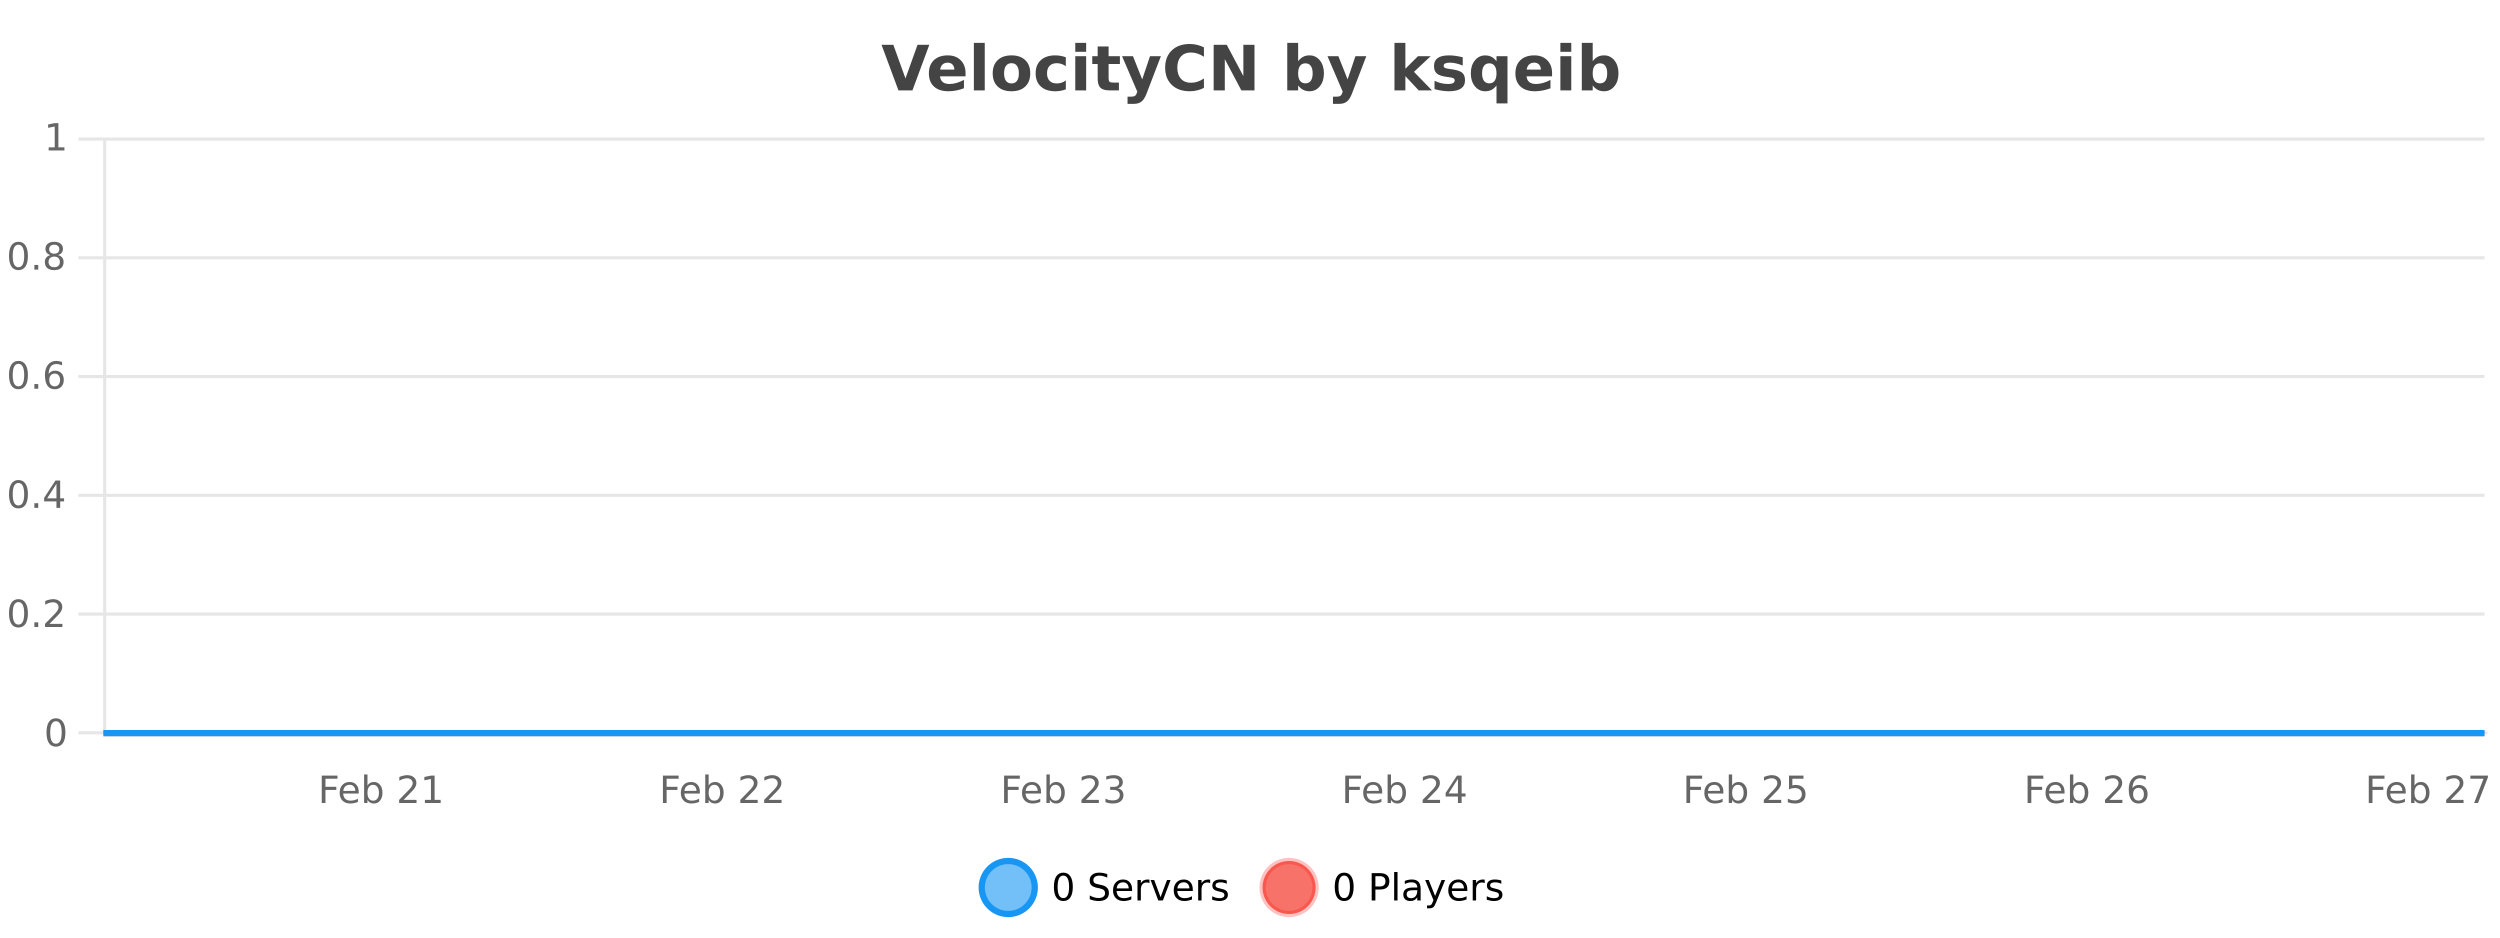 <?xml version="1.0" encoding="UTF-8"?>
<svg xmlns="http://www.w3.org/2000/svg" xmlns:xlink="http://www.w3.org/1999/xlink" width="800pt" height="300pt" viewBox="0 0 800 300" version="1.1">
<defs>
<clipPath id="clip1">
  <path d="M 285 263 L 360 263 L 360 300 L 285 300 Z M 285 263 "/>
</clipPath>
<clipPath id="clip2">
  <path d="M 375 263 L 450 263 L 450 300 L 375 300 Z M 375 263 "/>
</clipPath>
<clipPath id="clip3">
  <path d="M 32.086 233 L 796.031 233 L 796.031 235.602 L 32.086 235.602 Z M 32.086 233 "/>
</clipPath>
</defs>
<g id="surface3315271">
<rect x="0" y="0" width="800" height="300" style="fill:rgb(100%,100%,100%);fill-opacity:1;stroke:none;"/>
<path style="fill:none;stroke-width:1;stroke-linecap:butt;stroke-linejoin:miter;stroke:rgb(0%,0%,0%);stroke-opacity:0.098;stroke-miterlimit:10;" d="M 34 234.5 L 795.031 234.5 "/>
<path style="fill:none;stroke-width:1;stroke-linecap:butt;stroke-linejoin:miter;stroke:rgb(0%,0%,0%);stroke-opacity:0.098;stroke-miterlimit:10;" d="M 25.086 234.5 L 33 234.5 "/>
<path style="fill:none;stroke-width:1;stroke-linecap:butt;stroke-linejoin:miter;stroke:rgb(0%,0%,0%);stroke-opacity:0.098;stroke-miterlimit:10;" d="M 34 196.5 L 795.031 196.5 "/>
<path style="fill:none;stroke-width:1;stroke-linecap:butt;stroke-linejoin:miter;stroke:rgb(0%,0%,0%);stroke-opacity:0.098;stroke-miterlimit:10;" d="M 25.086 196.5 L 33 196.5 "/>
<path style="fill:none;stroke-width:1;stroke-linecap:butt;stroke-linejoin:miter;stroke:rgb(0%,0%,0%);stroke-opacity:0.098;stroke-miterlimit:10;" d="M 34 158.5 L 795.031 158.5 "/>
<path style="fill:none;stroke-width:1;stroke-linecap:butt;stroke-linejoin:miter;stroke:rgb(0%,0%,0%);stroke-opacity:0.098;stroke-miterlimit:10;" d="M 25.086 158.5 L 33 158.5 "/>
<path style="fill:none;stroke-width:1;stroke-linecap:butt;stroke-linejoin:miter;stroke:rgb(0%,0%,0%);stroke-opacity:0.098;stroke-miterlimit:10;" d="M 34 120.5 L 795.031 120.5 "/>
<path style="fill:none;stroke-width:1;stroke-linecap:butt;stroke-linejoin:miter;stroke:rgb(0%,0%,0%);stroke-opacity:0.098;stroke-miterlimit:10;" d="M 25.086 120.5 L 33 120.5 "/>
<path style="fill:none;stroke-width:1;stroke-linecap:butt;stroke-linejoin:miter;stroke:rgb(0%,0%,0%);stroke-opacity:0.098;stroke-miterlimit:10;" d="M 34 82.5 L 795.031 82.5 "/>
<path style="fill:none;stroke-width:1;stroke-linecap:butt;stroke-linejoin:miter;stroke:rgb(0%,0%,0%);stroke-opacity:0.098;stroke-miterlimit:10;" d="M 25.086 82.5 L 33 82.5 "/>
<path style="fill:none;stroke-width:1;stroke-linecap:butt;stroke-linejoin:miter;stroke:rgb(0%,0%,0%);stroke-opacity:0.098;stroke-miterlimit:10;" d="M 34 44.5 L 795.031 44.5 "/>
<path style="fill:none;stroke-width:1;stroke-linecap:butt;stroke-linejoin:miter;stroke:rgb(0%,0%,0%);stroke-opacity:0.098;stroke-miterlimit:10;" d="M 25.086 44.5 L 33 44.5 "/>
<path style=" stroke:none;fill-rule:nonzero;fill:rgb(9.02%,58.824%,95.294%);fill-opacity:0.6;" d="M 331.121 284 C 331.121 288.688 327.324 292.484 322.637 292.484 C 317.953 292.484 314.152 288.688 314.152 284 C 314.152 279.312 317.953 275.516 322.637 275.516 C 327.324 275.516 331.121 279.312 331.121 284 Z M 331.121 284 "/>
<g clip-path="url(#clip1)" clip-rule="nonzero">
<path style="fill:none;stroke-width:2;stroke-linecap:butt;stroke-linejoin:miter;stroke:rgb(9.02%,58.824%,95.294%);stroke-opacity:1;stroke-miterlimit:10;" d="M 331.121 284 C 331.121 288.688 327.324 292.484 322.637 292.484 C 317.953 292.484 314.152 288.688 314.152 284 C 314.152 279.312 317.953 275.516 322.637 275.516 C 327.324 275.516 331.121 279.312 331.121 284 Z M 331.121 284 "/>
</g>
<path style=" stroke:none;fill-rule:nonzero;fill:rgb(0%,0%,0%);fill-opacity:1;" d="M 340.266 280.188 C 339.66 280.188 339.203 280.492 338.891 281.094 C 338.586 281.688 338.438 282.59 338.438 283.797 C 338.438 284.996 338.586 285.898 338.891 286.5 C 339.203 287.094 339.66 287.391 340.266 287.391 C 340.879 287.391 341.336 287.094 341.641 286.5 C 341.953 285.898 342.109 284.996 342.109 283.797 C 342.109 282.59 341.953 281.688 341.641 281.094 C 341.336 280.492 340.879 280.188 340.266 280.188 Z M 340.266 279.25 C 341.242 279.25 341.992 279.641 342.516 280.422 C 343.035 281.195 343.297 282.32 343.297 283.797 C 343.297 285.266 343.035 286.391 342.516 287.172 C 341.992 287.945 341.242 288.328 340.266 288.328 C 339.285 288.328 338.535 287.945 338.016 287.172 C 337.504 286.391 337.25 285.266 337.25 283.797 C 337.25 282.32 337.504 281.195 338.016 280.422 C 338.535 279.641 339.285 279.25 340.266 279.25 Z M 354.32 279.688 L 354.32 280.844 C 353.871 280.637 353.445 280.48 353.039 280.375 C 352.641 280.262 352.262 280.203 351.898 280.203 C 351.25 280.203 350.75 280.328 350.398 280.578 C 350.055 280.828 349.883 281.188 349.883 281.656 C 349.883 282.043 349.996 282.336 350.227 282.531 C 350.453 282.73 350.898 282.887 351.555 283 L 352.258 283.156 C 353.141 283.324 353.793 283.621 354.211 284.047 C 354.637 284.465 354.852 285.027 354.852 285.734 C 354.852 286.59 354.562 287.234 353.992 287.672 C 353.43 288.109 352.594 288.328 351.492 288.328 C 351.086 288.328 350.648 288.281 350.18 288.188 C 349.711 288.094 349.227 287.953 348.727 287.766 L 348.727 286.547 C 349.203 286.82 349.672 287.023 350.133 287.156 C 350.602 287.293 351.055 287.359 351.492 287.359 C 352.168 287.359 352.688 287.23 353.055 286.969 C 353.43 286.699 353.617 286.32 353.617 285.828 C 353.617 285.402 353.48 285.07 353.211 284.828 C 352.949 284.578 352.516 284.398 351.914 284.281 L 351.195 284.141 C 350.309 283.965 349.668 283.688 349.273 283.312 C 348.887 282.938 348.695 282.418 348.695 281.75 C 348.695 280.969 348.965 280.359 349.508 279.922 C 350.047 279.477 350.797 279.25 351.758 279.25 C 352.172 279.25 352.59 279.289 353.008 279.359 C 353.434 279.434 353.871 279.543 354.32 279.688 Z M 362.266 284.609 L 362.266 285.125 L 357.297 285.125 C 357.348 285.875 357.57 286.445 357.969 286.828 C 358.375 287.215 358.93 287.406 359.641 287.406 C 360.055 287.406 360.457 287.359 360.844 287.266 C 361.238 287.164 361.629 287.008 362.016 286.797 L 362.016 287.828 C 361.617 287.984 361.219 288.105 360.812 288.188 C 360.406 288.281 359.992 288.328 359.578 288.328 C 358.535 288.328 357.707 288.027 357.094 287.422 C 356.477 286.809 356.172 285.98 356.172 284.938 C 356.172 283.867 356.461 283.016 357.047 282.391 C 357.629 281.758 358.41 281.438 359.391 281.438 C 360.273 281.438 360.973 281.727 361.484 282.297 C 362.004 282.859 362.266 283.633 362.266 284.609 Z M 361.188 284.281 C 361.176 283.699 361.008 283.23 360.688 282.875 C 360.363 282.523 359.938 282.344 359.406 282.344 C 358.801 282.344 358.316 282.516 357.953 282.859 C 357.598 283.203 357.395 283.684 357.344 284.297 Z M 367.836 282.594 C 367.711 282.531 367.574 282.484 367.43 282.453 C 367.293 282.414 367.137 282.391 366.961 282.391 C 366.355 282.391 365.887 282.59 365.555 282.984 C 365.23 283.383 365.07 283.953 365.07 284.703 L 365.07 288.156 L 363.992 288.156 L 363.992 281.594 L 365.07 281.594 L 365.07 282.609 C 365.297 282.215 365.594 281.922 365.961 281.734 C 366.324 281.539 366.766 281.438 367.289 281.438 C 367.359 281.438 367.438 281.445 367.523 281.453 C 367.617 281.465 367.715 281.48 367.82 281.5 Z M 368.195 281.594 L 369.336 281.594 L 371.383 287.094 L 373.445 281.594 L 374.586 281.594 L 372.117 288.156 L 370.648 288.156 Z M 381.688 284.609 L 381.688 285.125 L 376.719 285.125 C 376.77 285.875 376.992 286.445 377.391 286.828 C 377.797 287.215 378.352 287.406 379.062 287.406 C 379.477 287.406 379.879 287.359 380.266 287.266 C 380.66 287.164 381.051 287.008 381.438 286.797 L 381.438 287.828 C 381.039 287.984 380.641 288.105 380.234 288.188 C 379.828 288.281 379.414 288.328 379 288.328 C 377.957 288.328 377.129 288.027 376.516 287.422 C 375.898 286.809 375.594 285.98 375.594 284.938 C 375.594 283.867 375.883 283.016 376.469 282.391 C 377.051 281.758 377.832 281.438 378.812 281.438 C 379.695 281.438 380.395 281.727 380.906 282.297 C 381.426 282.859 381.688 283.633 381.688 284.609 Z M 380.609 284.281 C 380.598 283.699 380.43 283.23 380.109 282.875 C 379.785 282.523 379.359 282.344 378.828 282.344 C 378.223 282.344 377.738 282.516 377.375 282.859 C 377.02 283.203 376.816 283.684 376.766 284.297 Z M 387.258 282.594 C 387.133 282.531 386.996 282.484 386.852 282.453 C 386.715 282.414 386.559 282.391 386.383 282.391 C 385.777 282.391 385.309 282.59 384.977 282.984 C 384.652 283.383 384.492 283.953 384.492 284.703 L 384.492 288.156 L 383.414 288.156 L 383.414 281.594 L 384.492 281.594 L 384.492 282.609 C 384.719 282.215 385.016 281.922 385.383 281.734 C 385.746 281.539 386.188 281.438 386.711 281.438 C 386.781 281.438 386.859 281.445 386.945 281.453 C 387.039 281.465 387.137 281.48 387.242 281.5 Z M 392.562 281.781 L 392.562 282.812 C 392.258 282.656 391.941 282.543 391.609 282.469 C 391.285 282.387 390.945 282.344 390.594 282.344 C 390.062 282.344 389.66 282.43 389.391 282.594 C 389.117 282.75 388.984 282.996 388.984 283.328 C 388.984 283.578 389.078 283.777 389.266 283.922 C 389.461 284.059 389.852 284.188 390.438 284.312 L 390.797 284.406 C 391.566 284.562 392.113 284.793 392.438 285.094 C 392.758 285.398 392.922 285.812 392.922 286.344 C 392.922 286.961 392.676 287.445 392.188 287.797 C 391.707 288.152 391.047 288.328 390.203 288.328 C 389.848 288.328 389.477 288.289 389.094 288.219 C 388.719 288.156 388.32 288.059 387.906 287.922 L 387.906 286.797 C 388.301 287.008 388.691 287.164 389.078 287.266 C 389.461 287.371 389.848 287.422 390.234 287.422 C 390.734 287.422 391.117 287.34 391.391 287.172 C 391.672 286.996 391.812 286.746 391.812 286.422 C 391.812 286.133 391.711 285.906 391.516 285.75 C 391.316 285.594 390.883 285.445 390.219 285.297 L 389.844 285.219 C 389.176 285.074 388.691 284.855 388.391 284.562 C 388.098 284.273 387.953 283.875 387.953 283.375 C 387.953 282.75 388.172 282.273 388.609 281.938 C 389.047 281.605 389.664 281.438 390.469 281.438 C 390.863 281.438 391.238 281.469 391.594 281.531 C 391.945 281.586 392.27 281.668 392.562 281.781 Z M 332.637 277.016 "/>
<path style=" stroke:none;fill-rule:nonzero;fill:rgb(96.863%,44.706%,40.784%);fill-opacity:1;" d="M 420.988 284 C 420.988 288.688 417.191 292.484 412.504 292.484 C 407.82 292.484 404.02 288.688 404.02 284 C 404.02 279.312 407.82 275.516 412.504 275.516 C 417.191 275.516 420.988 279.312 420.988 284 Z M 420.988 284 "/>
<g clip-path="url(#clip2)" clip-rule="nonzero">
<path style="fill:none;stroke-width:2;stroke-linecap:butt;stroke-linejoin:miter;stroke:rgb(100%,4.706%,0%);stroke-opacity:0.247;stroke-miterlimit:10;" d="M 420.988 284 C 420.988 288.688 417.191 292.484 412.504 292.484 C 407.82 292.484 404.02 288.688 404.02 284 C 404.02 279.312 407.82 275.516 412.504 275.516 C 417.191 275.516 420.988 279.312 420.988 284 Z M 420.988 284 "/>
</g>
<path style=" stroke:none;fill-rule:nonzero;fill:rgb(0%,0%,0%);fill-opacity:1;" d="M 430.133 280.188 C 429.527 280.188 429.07 280.492 428.758 281.094 C 428.453 281.688 428.305 282.59 428.305 283.797 C 428.305 284.996 428.453 285.898 428.758 286.5 C 429.07 287.094 429.527 287.391 430.133 287.391 C 430.746 287.391 431.203 287.094 431.508 286.5 C 431.82 285.898 431.977 284.996 431.977 283.797 C 431.977 282.59 431.82 281.688 431.508 281.094 C 431.203 280.492 430.746 280.188 430.133 280.188 Z M 430.133 279.25 C 431.109 279.25 431.859 279.641 432.383 280.422 C 432.902 281.195 433.164 282.32 433.164 283.797 C 433.164 285.266 432.902 286.391 432.383 287.172 C 431.859 287.945 431.109 288.328 430.133 288.328 C 429.152 288.328 428.402 287.945 427.883 287.172 C 427.371 286.391 427.117 285.266 427.117 283.797 C 427.117 282.32 427.371 281.195 427.883 280.422 C 428.402 279.641 429.152 279.25 430.133 279.25 Z M 440.125 280.375 L 440.125 283.672 L 441.609 283.672 C 442.16 283.672 442.586 283.531 442.891 283.25 C 443.191 282.961 443.344 282.547 443.344 282.016 C 443.344 281.496 443.191 281.094 442.891 280.812 C 442.586 280.523 442.16 280.375 441.609 280.375 Z M 438.938 279.406 L 441.609 279.406 C 442.598 279.406 443.344 279.633 443.844 280.078 C 444.344 280.516 444.594 281.164 444.594 282.016 C 444.594 282.883 444.344 283.539 443.844 283.984 C 443.344 284.422 442.598 284.641 441.609 284.641 L 440.125 284.641 L 440.125 288.156 L 438.938 288.156 Z M 446.129 279.031 L 447.207 279.031 L 447.207 288.156 L 446.129 288.156 Z M 452.445 284.859 C 451.578 284.859 450.977 284.961 450.633 285.156 C 450.297 285.355 450.133 285.695 450.133 286.172 C 450.133 286.559 450.258 286.867 450.508 287.094 C 450.766 287.312 451.109 287.422 451.539 287.422 C 452.141 287.422 452.621 287.215 452.977 286.797 C 453.34 286.371 453.523 285.805 453.523 285.094 L 453.523 284.859 Z M 454.602 284.406 L 454.602 288.156 L 453.523 288.156 L 453.523 287.156 C 453.273 287.555 452.965 287.852 452.602 288.047 C 452.234 288.234 451.789 288.328 451.258 288.328 C 450.578 288.328 450.043 288.141 449.648 287.766 C 449.25 287.383 449.055 286.875 449.055 286.25 C 449.055 285.512 449.297 284.953 449.789 284.578 C 450.289 284.203 451.027 284.016 452.008 284.016 L 453.523 284.016 L 453.523 283.906 C 453.523 283.406 453.355 283.023 453.023 282.75 C 452.699 282.48 452.246 282.344 451.664 282.344 C 451.289 282.344 450.918 282.391 450.555 282.484 C 450.199 282.578 449.859 282.715 449.539 282.891 L 449.539 281.891 C 449.934 281.734 450.312 281.621 450.68 281.547 C 451.055 281.477 451.418 281.438 451.773 281.438 C 452.719 281.438 453.43 281.684 453.898 282.172 C 454.367 282.664 454.602 283.406 454.602 284.406 Z M 459.551 288.766 C 459.246 289.547 458.949 290.055 458.66 290.297 C 458.367 290.535 457.98 290.656 457.504 290.656 L 456.645 290.656 L 456.645 289.75 L 457.27 289.75 C 457.57 289.75 457.801 289.676 457.957 289.531 C 458.121 289.395 458.305 289.066 458.504 288.547 L 458.707 288.047 L 456.051 281.594 L 457.191 281.594 L 459.238 286.719 L 461.301 281.594 L 462.441 281.594 Z M 469.543 284.609 L 469.543 285.125 L 464.574 285.125 C 464.625 285.875 464.848 286.445 465.246 286.828 C 465.652 287.215 466.207 287.406 466.918 287.406 C 467.332 287.406 467.734 287.359 468.121 287.266 C 468.516 287.164 468.906 287.008 469.293 286.797 L 469.293 287.828 C 468.895 287.984 468.496 288.105 468.09 288.188 C 467.684 288.281 467.27 288.328 466.855 288.328 C 465.812 288.328 464.984 288.027 464.371 287.422 C 463.754 286.809 463.449 285.98 463.449 284.938 C 463.449 283.867 463.738 283.016 464.324 282.391 C 464.906 281.758 465.688 281.438 466.668 281.438 C 467.551 281.438 468.25 281.727 468.762 282.297 C 469.281 282.859 469.543 283.633 469.543 284.609 Z M 468.465 284.281 C 468.453 283.699 468.285 283.23 467.965 282.875 C 467.641 282.523 467.215 282.344 466.684 282.344 C 466.078 282.344 465.594 282.516 465.23 282.859 C 464.875 283.203 464.672 283.684 464.621 284.297 Z M 475.113 282.594 C 474.988 282.531 474.852 282.484 474.707 282.453 C 474.57 282.414 474.414 282.391 474.238 282.391 C 473.633 282.391 473.164 282.59 472.832 282.984 C 472.508 283.383 472.348 283.953 472.348 284.703 L 472.348 288.156 L 471.27 288.156 L 471.27 281.594 L 472.348 281.594 L 472.348 282.609 C 472.574 282.215 472.871 281.922 473.238 281.734 C 473.602 281.539 474.043 281.438 474.566 281.438 C 474.637 281.438 474.715 281.445 474.801 281.453 C 474.895 281.465 474.992 281.48 475.098 281.5 Z M 480.422 281.781 L 480.422 282.812 C 480.117 282.656 479.801 282.543 479.469 282.469 C 479.145 282.387 478.805 282.344 478.453 282.344 C 477.922 282.344 477.52 282.43 477.25 282.594 C 476.977 282.75 476.844 282.996 476.844 283.328 C 476.844 283.578 476.938 283.777 477.125 283.922 C 477.32 284.059 477.711 284.188 478.297 284.312 L 478.656 284.406 C 479.426 284.562 479.973 284.793 480.297 285.094 C 480.617 285.398 480.781 285.812 480.781 286.344 C 480.781 286.961 480.535 287.445 480.047 287.797 C 479.566 288.152 478.906 288.328 478.062 288.328 C 477.707 288.328 477.336 288.289 476.953 288.219 C 476.578 288.156 476.18 288.059 475.766 287.922 L 475.766 286.797 C 476.16 287.008 476.551 287.164 476.938 287.266 C 477.32 287.371 477.707 287.422 478.094 287.422 C 478.594 287.422 478.977 287.34 479.25 287.172 C 479.531 286.996 479.672 286.746 479.672 286.422 C 479.672 286.133 479.57 285.906 479.375 285.75 C 479.176 285.594 478.742 285.445 478.078 285.297 L 477.703 285.219 C 477.035 285.074 476.551 284.855 476.25 284.562 C 475.957 284.273 475.812 283.875 475.812 283.375 C 475.812 282.75 476.031 282.273 476.469 281.938 C 476.906 281.605 477.523 281.438 478.328 281.438 C 478.723 281.438 479.098 281.469 479.453 281.531 C 479.805 281.586 480.129 281.668 480.422 281.781 Z M 422.504 277.016 "/>
<path style=" stroke:none;fill-rule:nonzero;fill:rgb(26.667%,26.667%,26.667%);fill-opacity:1;" d="M 282.094 14.344 L 285.875 14.344 L 289.75 25.109 L 293.609 14.344 L 297.375 14.344 L 291.984 28.922 L 287.5 28.922 Z M 308.977 23.422 L 308.977 24.422 L 300.805 24.422 C 300.887 25.246 301.184 25.859 301.695 26.266 C 302.203 26.672 302.914 26.875 303.82 26.875 C 304.559 26.875 305.312 26.766 306.086 26.547 C 306.855 26.328 307.648 26 308.461 25.562 L 308.461 28.25 C 307.637 28.562 306.809 28.797 305.977 28.953 C 305.152 29.117 304.328 29.203 303.508 29.203 C 301.527 29.203 299.984 28.703 298.883 27.703 C 297.789 26.695 297.242 25.281 297.242 23.469 C 297.242 21.68 297.777 20.273 298.852 19.25 C 299.934 18.23 301.418 17.719 303.305 17.719 C 305.023 17.719 306.398 18.242 307.43 19.281 C 308.461 20.312 308.977 21.695 308.977 23.422 Z M 305.383 22.266 C 305.383 21.602 305.188 21.062 304.805 20.656 C 304.418 20.25 303.914 20.047 303.289 20.047 C 302.609 20.047 302.059 20.242 301.633 20.625 C 301.215 21 300.953 21.547 300.852 22.266 Z M 311.637 13.719 L 315.121 13.719 L 315.121 28.922 L 311.637 28.922 Z M 323.695 20.219 C 322.914 20.219 322.32 20.5 321.914 21.062 C 321.508 21.617 321.305 22.418 321.305 23.469 C 321.305 24.512 321.508 25.312 321.914 25.875 C 322.32 26.43 322.914 26.703 323.695 26.703 C 324.453 26.703 325.031 26.43 325.43 25.875 C 325.836 25.312 326.039 24.512 326.039 23.469 C 326.039 22.418 325.836 21.617 325.43 21.062 C 325.031 20.5 324.453 20.219 323.695 20.219 Z M 323.695 17.719 C 325.57 17.719 327.031 18.23 328.086 19.25 C 329.148 20.262 329.68 21.668 329.68 23.469 C 329.68 25.262 329.148 26.668 328.086 27.688 C 327.031 28.699 325.57 29.203 323.695 29.203 C 321.797 29.203 320.32 28.699 319.258 27.688 C 318.195 26.668 317.664 25.262 317.664 23.469 C 317.664 21.668 318.195 20.262 319.258 19.25 C 320.32 18.23 321.797 17.719 323.695 17.719 Z M 341.062 18.328 L 341.062 21.172 C 340.594 20.852 340.117 20.609 339.641 20.453 C 339.16 20.297 338.66 20.219 338.141 20.219 C 337.172 20.219 336.41 20.508 335.859 21.078 C 335.316 21.641 335.047 22.438 335.047 23.469 C 335.047 24.492 335.316 25.289 335.859 25.859 C 336.41 26.422 337.172 26.703 338.141 26.703 C 338.691 26.703 339.211 26.625 339.703 26.469 C 340.191 26.305 340.645 26.059 341.062 25.734 L 341.062 28.594 C 340.52 28.805 339.969 28.953 339.406 29.047 C 338.844 29.148 338.273 29.203 337.703 29.203 C 335.734 29.203 334.191 28.699 333.078 27.688 C 331.961 26.68 331.406 25.273 331.406 23.469 C 331.406 21.656 331.961 20.246 333.078 19.234 C 334.191 18.227 335.734 17.719 337.703 17.719 C 338.273 17.719 338.836 17.773 339.391 17.875 C 339.953 17.969 340.508 18.121 341.062 18.328 Z M 344.086 17.984 L 347.57 17.984 L 347.57 28.922 L 344.086 28.922 Z M 344.086 13.719 L 347.57 13.719 L 347.57 16.578 L 344.086 16.578 Z M 354.758 14.875 L 354.758 17.984 L 358.367 17.984 L 358.367 20.484 L 354.758 20.484 L 354.758 25.125 C 354.758 25.637 354.855 25.98 355.055 26.156 C 355.262 26.336 355.664 26.422 356.258 26.422 L 358.055 26.422 L 358.055 28.922 L 355.055 28.922 C 353.68 28.922 352.699 28.637 352.117 28.062 C 351.543 27.48 351.258 26.5 351.258 25.125 L 351.258 20.484 L 349.523 20.484 L 349.523 17.984 L 351.258 17.984 L 351.258 14.875 Z M 359.066 17.984 L 362.551 17.984 L 365.504 25.406 L 368.004 17.984 L 371.488 17.984 L 366.895 29.953 C 366.434 31.172 365.895 32.02 365.27 32.5 C 364.652 32.988 363.848 33.234 362.848 33.234 L 360.816 33.234 L 360.816 30.938 L 361.91 30.938 C 362.504 30.938 362.934 30.844 363.207 30.656 C 363.477 30.469 363.684 30.129 363.832 29.641 L 363.941 29.344 Z M 385.258 28.125 C 384.559 28.48 383.836 28.746 383.086 28.922 C 382.344 29.109 381.562 29.203 380.742 29.203 C 378.312 29.203 376.391 28.527 374.977 27.172 C 373.559 25.809 372.852 23.965 372.852 21.641 C 372.852 19.32 373.559 17.48 374.977 16.125 C 376.391 14.762 378.312 14.078 380.742 14.078 C 381.562 14.078 382.344 14.172 383.086 14.359 C 383.836 14.539 384.559 14.805 385.258 15.156 L 385.258 18.172 C 384.559 17.703 383.871 17.359 383.195 17.141 C 382.516 16.914 381.805 16.797 381.055 16.797 C 379.711 16.797 378.652 17.23 377.883 18.094 C 377.121 18.949 376.742 20.133 376.742 21.641 C 376.742 23.152 377.121 24.34 377.883 25.203 C 378.652 26.059 379.711 26.484 381.055 26.484 C 381.805 26.484 382.516 26.375 383.195 26.156 C 383.871 25.93 384.559 25.578 385.258 25.109 Z M 388.375 14.344 L 392.562 14.344 L 397.875 24.344 L 397.875 14.344 L 401.438 14.344 L 401.438 28.922 L 397.234 28.922 L 391.938 18.922 L 391.938 28.922 L 388.375 28.922 Z M 417.734 26.672 C 418.484 26.672 419.055 26.402 419.453 25.859 C 419.848 25.309 420.047 24.512 420.047 23.469 C 420.047 22.43 419.848 21.637 419.453 21.094 C 419.055 20.543 418.484 20.266 417.734 20.266 C 416.984 20.266 416.406 20.543 416 21.094 C 415.602 21.637 415.406 22.43 415.406 23.469 C 415.406 24.5 415.602 25.293 416 25.844 C 416.406 26.398 416.984 26.672 417.734 26.672 Z M 415.406 19.578 C 415.895 18.945 416.43 18.477 417.016 18.172 C 417.598 17.871 418.27 17.719 419.031 17.719 C 420.383 17.719 421.492 18.258 422.359 19.328 C 423.223 20.402 423.656 21.781 423.656 23.469 C 423.656 25.148 423.223 26.523 422.359 27.594 C 421.492 28.668 420.383 29.203 419.031 29.203 C 418.27 29.203 417.598 29.051 417.016 28.75 C 416.43 28.449 415.895 27.98 415.406 27.344 L 415.406 28.922 L 411.922 28.922 L 411.922 13.719 L 415.406 13.719 Z M 424.797 17.984 L 428.281 17.984 L 431.234 25.406 L 433.734 17.984 L 437.219 17.984 L 432.625 29.953 C 432.164 31.172 431.625 32.02 431 32.5 C 430.383 32.988 429.578 33.234 428.578 33.234 L 426.547 33.234 L 426.547 30.938 L 427.641 30.938 C 428.234 30.938 428.664 30.844 428.938 30.656 C 429.207 30.469 429.414 30.129 429.562 29.641 L 429.672 29.344 Z M 446.234 13.719 L 449.719 13.719 L 449.719 22 L 453.75 17.984 L 457.812 17.984 L 452.469 23 L 458.234 28.922 L 453.984 28.922 L 449.719 24.359 L 449.719 28.922 L 446.234 28.922 Z M 468.07 18.328 L 468.07 20.984 C 467.328 20.672 466.609 20.438 465.914 20.281 C 465.215 20.125 464.555 20.047 463.93 20.047 C 463.273 20.047 462.781 20.133 462.461 20.297 C 462.137 20.465 461.977 20.719 461.977 21.062 C 461.977 21.344 462.094 21.559 462.336 21.703 C 462.586 21.852 463.023 21.961 463.648 22.031 L 464.273 22.125 C 466.062 22.355 467.266 22.73 467.883 23.25 C 468.496 23.773 468.805 24.59 468.805 25.703 C 468.805 26.871 468.371 27.746 467.508 28.328 C 466.652 28.914 465.375 29.203 463.68 29.203 C 462.949 29.203 462.199 29.145 461.43 29.031 C 460.656 28.918 459.867 28.746 459.055 28.516 L 459.055 25.859 C 459.75 26.203 460.465 26.461 461.195 26.625 C 461.922 26.793 462.668 26.875 463.43 26.875 C 464.117 26.875 464.633 26.781 464.977 26.594 C 465.32 26.406 465.492 26.125 465.492 25.75 C 465.492 25.438 465.371 25.211 465.133 25.062 C 464.891 24.906 464.418 24.789 463.711 24.703 L 463.102 24.625 C 461.539 24.43 460.445 24.07 459.82 23.547 C 459.195 23.016 458.883 22.215 458.883 21.141 C 458.883 19.984 459.277 19.125 460.07 18.562 C 460.871 18 462.09 17.719 463.727 17.719 C 464.371 17.719 465.047 17.773 465.758 17.875 C 466.465 17.969 467.234 18.121 468.07 18.328 Z M 476.566 20.266 C 475.824 20.266 475.258 20.543 474.863 21.094 C 474.465 21.637 474.27 22.43 474.27 23.469 C 474.27 24.512 474.465 25.309 474.863 25.859 C 475.258 26.402 475.824 26.672 476.566 26.672 C 477.316 26.672 477.887 26.402 478.285 25.859 C 478.68 25.309 478.879 24.512 478.879 23.469 C 478.879 22.43 478.68 21.637 478.285 21.094 C 477.887 20.543 477.316 20.266 476.566 20.266 Z M 478.879 27.344 C 478.398 27.992 477.867 28.465 477.285 28.766 C 476.699 29.055 476.027 29.203 475.27 29.203 C 473.926 29.203 472.82 28.668 471.957 27.594 C 471.09 26.523 470.66 25.148 470.66 23.469 C 470.66 21.781 471.09 20.406 471.957 19.344 C 472.82 18.273 473.926 17.734 475.27 17.734 C 476.027 17.734 476.699 17.887 477.285 18.188 C 477.867 18.492 478.398 18.965 478.879 19.609 L 478.879 17.984 L 482.395 17.984 L 482.395 33.078 L 478.879 33.078 Z M 496.664 23.422 L 496.664 24.422 L 488.492 24.422 C 488.574 25.246 488.871 25.859 489.383 26.266 C 489.891 26.672 490.602 26.875 491.508 26.875 C 492.246 26.875 493 26.766 493.773 26.547 C 494.543 26.328 495.336 26 496.148 25.562 L 496.148 28.25 C 495.324 28.562 494.496 28.797 493.664 28.953 C 492.84 29.117 492.016 29.203 491.195 29.203 C 489.215 29.203 487.672 28.703 486.57 27.703 C 485.477 26.695 484.93 25.281 484.93 23.469 C 484.93 21.68 485.465 20.273 486.539 19.25 C 487.621 18.23 489.105 17.719 490.992 17.719 C 492.711 17.719 494.086 18.242 495.117 19.281 C 496.148 20.312 496.664 21.695 496.664 23.422 Z M 493.07 22.266 C 493.07 21.602 492.875 21.062 492.492 20.656 C 492.105 20.25 491.602 20.047 490.977 20.047 C 490.297 20.047 489.746 20.242 489.32 20.625 C 488.902 21 488.641 21.547 488.539 22.266 Z M 499.32 17.984 L 502.805 17.984 L 502.805 28.922 L 499.32 28.922 Z M 499.32 13.719 L 502.805 13.719 L 502.805 16.578 L 499.32 16.578 Z M 511.992 26.672 C 512.742 26.672 513.312 26.402 513.711 25.859 C 514.105 25.309 514.305 24.512 514.305 23.469 C 514.305 22.43 514.105 21.637 513.711 21.094 C 513.312 20.543 512.742 20.266 511.992 20.266 C 511.242 20.266 510.664 20.543 510.258 21.094 C 509.859 21.637 509.664 22.43 509.664 23.469 C 509.664 24.5 509.859 25.293 510.258 25.844 C 510.664 26.398 511.242 26.672 511.992 26.672 Z M 509.664 19.578 C 510.152 18.945 510.688 18.477 511.273 18.172 C 511.855 17.871 512.527 17.719 513.289 17.719 C 514.641 17.719 515.75 18.258 516.617 19.328 C 517.48 20.402 517.914 21.781 517.914 23.469 C 517.914 25.148 517.48 26.523 516.617 27.594 C 515.75 28.668 514.641 29.203 513.289 29.203 C 512.527 29.203 511.855 29.051 511.273 28.75 C 510.688 28.449 510.152 27.98 509.664 27.344 L 509.664 28.922 L 506.18 28.922 L 506.18 13.719 L 509.664 13.719 Z M 282 10.359 "/>
<path style="fill:none;stroke-width:1;stroke-linecap:butt;stroke-linejoin:miter;stroke:rgb(0%,0%,0%);stroke-opacity:0.098;stroke-miterlimit:10;" d="M 33 234.5 L 796 234.5 "/>
<path style=" stroke:none;fill-rule:nonzero;fill:rgb(40%,40%,40%);fill-opacity:1;" d="M 102.961 248.203 L 107.992 248.203 L 107.992 249.203 L 104.148 249.203 L 104.148 251.781 L 107.617 251.781 L 107.617 252.781 L 104.148 252.781 L 104.148 256.953 L 102.961 256.953 Z M 114.785 253.406 L 114.785 253.922 L 109.816 253.922 C 109.867 254.672 110.09 255.242 110.488 255.625 C 110.895 256.012 111.449 256.203 112.16 256.203 C 112.574 256.203 112.977 256.156 113.363 256.062 C 113.758 255.961 114.148 255.805 114.535 255.594 L 114.535 256.625 C 114.137 256.781 113.738 256.902 113.332 256.984 C 112.926 257.078 112.512 257.125 112.098 257.125 C 111.055 257.125 110.227 256.824 109.613 256.219 C 108.996 255.605 108.691 254.777 108.691 253.734 C 108.691 252.664 108.98 251.812 109.566 251.188 C 110.148 250.555 110.93 250.234 111.91 250.234 C 112.793 250.234 113.492 250.523 114.004 251.094 C 114.523 251.656 114.785 252.43 114.785 253.406 Z M 113.707 253.078 C 113.695 252.496 113.527 252.027 113.207 251.672 C 112.883 251.32 112.457 251.141 111.926 251.141 C 111.32 251.141 110.836 251.312 110.473 251.656 C 110.117 252 109.914 252.48 109.863 253.094 Z M 121.262 253.672 C 121.262 252.883 121.094 252.262 120.762 251.812 C 120.438 251.367 119.996 251.141 119.434 251.141 C 118.859 251.141 118.406 251.367 118.074 251.812 C 117.75 252.262 117.59 252.883 117.59 253.672 C 117.59 254.465 117.75 255.09 118.074 255.547 C 118.406 255.996 118.859 256.219 119.434 256.219 C 119.996 256.219 120.438 255.996 120.762 255.547 C 121.094 255.09 121.262 254.465 121.262 253.672 Z M 117.59 251.391 C 117.816 250.996 118.105 250.703 118.449 250.516 C 118.793 250.328 119.203 250.234 119.684 250.234 C 120.484 250.234 121.137 250.555 121.637 251.188 C 122.137 251.812 122.387 252.641 122.387 253.672 C 122.387 254.703 122.137 255.539 121.637 256.172 C 121.137 256.809 120.484 257.125 119.684 257.125 C 119.203 257.125 118.793 257.031 118.449 256.844 C 118.105 256.648 117.816 256.355 117.59 255.969 L 117.59 256.953 L 116.512 256.953 L 116.512 247.828 L 117.59 247.828 Z M 129.148 255.953 L 133.289 255.953 L 133.289 256.953 L 127.727 256.953 L 127.727 255.953 C 128.172 255.496 128.781 254.875 129.555 254.094 C 130.336 253.305 130.824 252.793 131.023 252.562 C 131.406 252.148 131.672 251.793 131.82 251.5 C 131.977 251.199 132.055 250.906 132.055 250.625 C 132.055 250.156 131.887 249.777 131.555 249.484 C 131.23 249.195 130.809 249.047 130.289 249.047 C 129.914 249.047 129.516 249.109 129.102 249.234 C 128.695 249.359 128.258 249.559 127.789 249.828 L 127.789 248.625 C 128.266 248.438 128.711 248.297 129.117 248.203 C 129.531 248.102 129.914 248.047 130.258 248.047 C 131.164 248.047 131.887 248.277 132.43 248.734 C 132.969 249.184 133.242 249.789 133.242 250.547 C 133.242 250.902 133.172 251.242 133.039 251.562 C 132.902 251.887 132.656 252.266 132.305 252.703 C 132.199 252.82 131.887 253.148 131.367 253.688 C 130.844 254.23 130.105 254.984 129.148 255.953 Z M 135.969 255.953 L 137.906 255.953 L 137.906 249.281 L 135.797 249.703 L 135.797 248.625 L 137.891 248.203 L 139.078 248.203 L 139.078 255.953 L 141.016 255.953 L 141.016 256.953 L 135.969 256.953 Z M 101.789 245.816 "/>
<path style=" stroke:none;fill-rule:nonzero;fill:rgb(40%,40%,40%);fill-opacity:1;" d="M 212.133 248.203 L 217.164 248.203 L 217.164 249.203 L 213.32 249.203 L 213.32 251.781 L 216.789 251.781 L 216.789 252.781 L 213.32 252.781 L 213.32 256.953 L 212.133 256.953 Z M 223.957 253.406 L 223.957 253.922 L 218.988 253.922 C 219.039 254.672 219.262 255.242 219.66 255.625 C 220.066 256.012 220.621 256.203 221.332 256.203 C 221.746 256.203 222.148 256.156 222.535 256.062 C 222.93 255.961 223.32 255.805 223.707 255.594 L 223.707 256.625 C 223.309 256.781 222.91 256.902 222.504 256.984 C 222.098 257.078 221.684 257.125 221.27 257.125 C 220.227 257.125 219.398 256.824 218.785 256.219 C 218.168 255.605 217.863 254.777 217.863 253.734 C 217.863 252.664 218.152 251.812 218.738 251.188 C 219.32 250.555 220.102 250.234 221.082 250.234 C 221.965 250.234 222.664 250.523 223.176 251.094 C 223.695 251.656 223.957 252.43 223.957 253.406 Z M 222.879 253.078 C 222.867 252.496 222.699 252.027 222.379 251.672 C 222.055 251.32 221.629 251.141 221.098 251.141 C 220.492 251.141 220.008 251.312 219.645 251.656 C 219.289 252 219.086 252.48 219.035 253.094 Z M 230.434 253.672 C 230.434 252.883 230.266 252.262 229.934 251.812 C 229.609 251.367 229.168 251.141 228.605 251.141 C 228.031 251.141 227.578 251.367 227.246 251.812 C 226.922 252.262 226.762 252.883 226.762 253.672 C 226.762 254.465 226.922 255.09 227.246 255.547 C 227.578 255.996 228.031 256.219 228.605 256.219 C 229.168 256.219 229.609 255.996 229.934 255.547 C 230.266 255.09 230.434 254.465 230.434 253.672 Z M 226.762 251.391 C 226.988 250.996 227.277 250.703 227.621 250.516 C 227.965 250.328 228.375 250.234 228.855 250.234 C 229.656 250.234 230.309 250.555 230.809 251.188 C 231.309 251.812 231.559 252.641 231.559 253.672 C 231.559 254.703 231.309 255.539 230.809 256.172 C 230.309 256.809 229.656 257.125 228.855 257.125 C 228.375 257.125 227.965 257.031 227.621 256.844 C 227.277 256.648 226.988 256.355 226.762 255.969 L 226.762 256.953 L 225.684 256.953 L 225.684 247.828 L 226.762 247.828 Z M 238.32 255.953 L 242.461 255.953 L 242.461 256.953 L 236.898 256.953 L 236.898 255.953 C 237.344 255.496 237.953 254.875 238.727 254.094 C 239.508 253.305 239.996 252.793 240.195 252.562 C 240.578 252.148 240.844 251.793 240.992 251.5 C 241.148 251.199 241.227 250.906 241.227 250.625 C 241.227 250.156 241.059 249.777 240.727 249.484 C 240.402 249.195 239.98 249.047 239.461 249.047 C 239.086 249.047 238.688 249.109 238.273 249.234 C 237.867 249.359 237.43 249.559 236.961 249.828 L 236.961 248.625 C 237.438 248.438 237.883 248.297 238.289 248.203 C 238.703 248.102 239.086 248.047 239.43 248.047 C 240.336 248.047 241.059 248.277 241.602 248.734 C 242.141 249.184 242.414 249.789 242.414 250.547 C 242.414 250.902 242.344 251.242 242.211 251.562 C 242.074 251.887 241.828 252.266 241.477 252.703 C 241.371 252.82 241.059 253.148 240.539 253.688 C 240.016 254.23 239.277 254.984 238.32 255.953 Z M 245.953 255.953 L 250.094 255.953 L 250.094 256.953 L 244.531 256.953 L 244.531 255.953 C 244.977 255.496 245.586 254.875 246.359 254.094 C 247.141 253.305 247.629 252.793 247.828 252.562 C 248.211 252.148 248.477 251.793 248.625 251.5 C 248.781 251.199 248.859 250.906 248.859 250.625 C 248.859 250.156 248.691 249.777 248.359 249.484 C 248.035 249.195 247.613 249.047 247.094 249.047 C 246.719 249.047 246.32 249.109 245.906 249.234 C 245.5 249.359 245.062 249.559 244.594 249.828 L 244.594 248.625 C 245.07 248.438 245.516 248.297 245.922 248.203 C 246.336 248.102 246.719 248.047 247.062 248.047 C 247.969 248.047 248.691 248.277 249.234 248.734 C 249.773 249.184 250.047 249.789 250.047 250.547 C 250.047 250.902 249.977 251.242 249.844 251.562 C 249.707 251.887 249.461 252.266 249.109 252.703 C 249.004 252.82 248.691 253.148 248.172 253.688 C 247.648 254.23 246.91 254.984 245.953 255.953 Z M 210.961 245.816 "/>
<path style=" stroke:none;fill-rule:nonzero;fill:rgb(40%,40%,40%);fill-opacity:1;" d="M 321.309 248.203 L 326.34 248.203 L 326.34 249.203 L 322.496 249.203 L 322.496 251.781 L 325.965 251.781 L 325.965 252.781 L 322.496 252.781 L 322.496 256.953 L 321.309 256.953 Z M 333.133 253.406 L 333.133 253.922 L 328.164 253.922 C 328.215 254.672 328.438 255.242 328.836 255.625 C 329.242 256.012 329.797 256.203 330.508 256.203 C 330.922 256.203 331.324 256.156 331.711 256.062 C 332.105 255.961 332.496 255.805 332.883 255.594 L 332.883 256.625 C 332.484 256.781 332.086 256.902 331.68 256.984 C 331.273 257.078 330.859 257.125 330.445 257.125 C 329.402 257.125 328.574 256.824 327.961 256.219 C 327.344 255.605 327.039 254.777 327.039 253.734 C 327.039 252.664 327.328 251.812 327.914 251.188 C 328.496 250.555 329.277 250.234 330.258 250.234 C 331.141 250.234 331.84 250.523 332.352 251.094 C 332.871 251.656 333.133 252.43 333.133 253.406 Z M 332.055 253.078 C 332.043 252.496 331.875 252.027 331.555 251.672 C 331.23 251.32 330.805 251.141 330.273 251.141 C 329.668 251.141 329.184 251.312 328.82 251.656 C 328.465 252 328.262 252.48 328.211 253.094 Z M 339.609 253.672 C 339.609 252.883 339.441 252.262 339.109 251.812 C 338.785 251.367 338.344 251.141 337.781 251.141 C 337.207 251.141 336.754 251.367 336.422 251.812 C 336.098 252.262 335.938 252.883 335.938 253.672 C 335.938 254.465 336.098 255.09 336.422 255.547 C 336.754 255.996 337.207 256.219 337.781 256.219 C 338.344 256.219 338.785 255.996 339.109 255.547 C 339.441 255.09 339.609 254.465 339.609 253.672 Z M 335.938 251.391 C 336.164 250.996 336.453 250.703 336.797 250.516 C 337.141 250.328 337.551 250.234 338.031 250.234 C 338.832 250.234 339.484 250.555 339.984 251.188 C 340.484 251.812 340.734 252.641 340.734 253.672 C 340.734 254.703 340.484 255.539 339.984 256.172 C 339.484 256.809 338.832 257.125 338.031 257.125 C 337.551 257.125 337.141 257.031 336.797 256.844 C 336.453 256.648 336.164 256.355 335.938 255.969 L 335.938 256.953 L 334.859 256.953 L 334.859 247.828 L 335.938 247.828 Z M 347.492 255.953 L 351.633 255.953 L 351.633 256.953 L 346.07 256.953 L 346.07 255.953 C 346.516 255.496 347.125 254.875 347.898 254.094 C 348.68 253.305 349.168 252.793 349.367 252.562 C 349.75 252.148 350.016 251.793 350.164 251.5 C 350.32 251.199 350.398 250.906 350.398 250.625 C 350.398 250.156 350.23 249.777 349.898 249.484 C 349.574 249.195 349.152 249.047 348.633 249.047 C 348.258 249.047 347.859 249.109 347.445 249.234 C 347.039 249.359 346.602 249.559 346.133 249.828 L 346.133 248.625 C 346.609 248.438 347.055 248.297 347.461 248.203 C 347.875 248.102 348.258 248.047 348.602 248.047 C 349.508 248.047 350.23 248.277 350.773 248.734 C 351.312 249.184 351.586 249.789 351.586 250.547 C 351.586 250.902 351.516 251.242 351.383 251.562 C 351.246 251.887 351 252.266 350.648 252.703 C 350.543 252.82 350.23 253.148 349.711 253.688 C 349.188 254.23 348.449 254.984 347.492 255.953 Z M 357.707 252.234 C 358.27 252.359 358.707 252.617 359.02 253 C 359.34 253.375 359.504 253.844 359.504 254.406 C 359.504 255.273 359.207 255.945 358.613 256.422 C 358.02 256.891 357.176 257.125 356.082 257.125 C 355.715 257.125 355.336 257.086 354.941 257.016 C 354.555 256.945 354.16 256.836 353.754 256.688 L 353.754 255.547 C 354.074 255.734 354.43 255.883 354.816 255.984 C 355.211 256.078 355.621 256.125 356.051 256.125 C 356.789 256.125 357.352 255.98 357.738 255.688 C 358.133 255.398 358.332 254.969 358.332 254.406 C 358.332 253.898 358.148 253.496 357.785 253.203 C 357.418 252.914 356.918 252.766 356.285 252.766 L 355.254 252.766 L 355.254 251.797 L 356.332 251.797 C 356.902 251.797 357.348 251.684 357.66 251.453 C 357.973 251.215 358.129 250.875 358.129 250.438 C 358.129 249.992 357.965 249.648 357.645 249.406 C 357.332 249.168 356.879 249.047 356.285 249.047 C 355.949 249.047 355.598 249.086 355.223 249.156 C 354.855 249.219 354.449 249.324 354.004 249.469 L 354.004 248.422 C 354.461 248.297 354.883 248.203 355.27 248.141 C 355.664 248.078 356.035 248.047 356.379 248.047 C 357.285 248.047 357.996 248.25 358.52 248.656 C 359.039 249.062 359.301 249.617 359.301 250.312 C 359.301 250.805 359.16 251.215 358.879 251.547 C 358.605 251.883 358.215 252.109 357.707 252.234 Z M 320.137 245.816 "/>
<path style=" stroke:none;fill-rule:nonzero;fill:rgb(40%,40%,40%);fill-opacity:1;" d="M 430.484 248.203 L 435.516 248.203 L 435.516 249.203 L 431.672 249.203 L 431.672 251.781 L 435.141 251.781 L 435.141 252.781 L 431.672 252.781 L 431.672 256.953 L 430.484 256.953 Z M 442.309 253.406 L 442.309 253.922 L 437.34 253.922 C 437.391 254.672 437.613 255.242 438.012 255.625 C 438.418 256.012 438.973 256.203 439.684 256.203 C 440.098 256.203 440.5 256.156 440.887 256.062 C 441.281 255.961 441.672 255.805 442.059 255.594 L 442.059 256.625 C 441.66 256.781 441.262 256.902 440.855 256.984 C 440.449 257.078 440.035 257.125 439.621 257.125 C 438.578 257.125 437.75 256.824 437.137 256.219 C 436.52 255.605 436.215 254.777 436.215 253.734 C 436.215 252.664 436.504 251.812 437.09 251.188 C 437.672 250.555 438.453 250.234 439.434 250.234 C 440.316 250.234 441.016 250.523 441.527 251.094 C 442.047 251.656 442.309 252.43 442.309 253.406 Z M 441.23 253.078 C 441.219 252.496 441.051 252.027 440.73 251.672 C 440.406 251.32 439.98 251.141 439.449 251.141 C 438.844 251.141 438.359 251.312 437.996 251.656 C 437.641 252 437.438 252.48 437.387 253.094 Z M 448.785 253.672 C 448.785 252.883 448.617 252.262 448.285 251.812 C 447.961 251.367 447.52 251.141 446.957 251.141 C 446.383 251.141 445.93 251.367 445.598 251.812 C 445.273 252.262 445.113 252.883 445.113 253.672 C 445.113 254.465 445.273 255.09 445.598 255.547 C 445.93 255.996 446.383 256.219 446.957 256.219 C 447.52 256.219 447.961 255.996 448.285 255.547 C 448.617 255.09 448.785 254.465 448.785 253.672 Z M 445.113 251.391 C 445.34 250.996 445.629 250.703 445.973 250.516 C 446.316 250.328 446.727 250.234 447.207 250.234 C 448.008 250.234 448.66 250.555 449.16 251.188 C 449.66 251.812 449.91 252.641 449.91 253.672 C 449.91 254.703 449.66 255.539 449.16 256.172 C 448.66 256.809 448.008 257.125 447.207 257.125 C 446.727 257.125 446.316 257.031 445.973 256.844 C 445.629 256.648 445.34 256.355 445.113 255.969 L 445.113 256.953 L 444.035 256.953 L 444.035 247.828 L 445.113 247.828 Z M 456.672 255.953 L 460.812 255.953 L 460.812 256.953 L 455.25 256.953 L 455.25 255.953 C 455.695 255.496 456.305 254.875 457.078 254.094 C 457.859 253.305 458.348 252.793 458.547 252.562 C 458.93 252.148 459.195 251.793 459.344 251.5 C 459.5 251.199 459.578 250.906 459.578 250.625 C 459.578 250.156 459.41 249.777 459.078 249.484 C 458.754 249.195 458.332 249.047 457.812 249.047 C 457.438 249.047 457.039 249.109 456.625 249.234 C 456.219 249.359 455.781 249.559 455.312 249.828 L 455.312 248.625 C 455.789 248.438 456.234 248.297 456.641 248.203 C 457.055 248.102 457.438 248.047 457.781 248.047 C 458.688 248.047 459.41 248.277 459.953 248.734 C 460.492 249.184 460.766 249.789 460.766 250.547 C 460.766 250.902 460.695 251.242 460.562 251.562 C 460.426 251.887 460.18 252.266 459.828 252.703 C 459.723 252.82 459.41 253.148 458.891 253.688 C 458.367 254.23 457.629 254.984 456.672 255.953 Z M 466.539 249.234 L 463.555 253.906 L 466.539 253.906 Z M 466.227 248.203 L 467.727 248.203 L 467.727 253.906 L 468.977 253.906 L 468.977 254.891 L 467.727 254.891 L 467.727 256.953 L 466.539 256.953 L 466.539 254.891 L 462.602 254.891 L 462.602 253.75 Z M 429.312 245.816 "/>
<path style=" stroke:none;fill-rule:nonzero;fill:rgb(40%,40%,40%);fill-opacity:1;" d="M 539.656 248.203 L 544.688 248.203 L 544.688 249.203 L 540.844 249.203 L 540.844 251.781 L 544.312 251.781 L 544.312 252.781 L 540.844 252.781 L 540.844 256.953 L 539.656 256.953 Z M 551.48 253.406 L 551.48 253.922 L 546.512 253.922 C 546.562 254.672 546.785 255.242 547.184 255.625 C 547.59 256.012 548.145 256.203 548.855 256.203 C 549.27 256.203 549.672 256.156 550.059 256.062 C 550.453 255.961 550.844 255.805 551.23 255.594 L 551.23 256.625 C 550.832 256.781 550.434 256.902 550.027 256.984 C 549.621 257.078 549.207 257.125 548.793 257.125 C 547.75 257.125 546.922 256.824 546.309 256.219 C 545.691 255.605 545.387 254.777 545.387 253.734 C 545.387 252.664 545.676 251.812 546.262 251.188 C 546.844 250.555 547.625 250.234 548.605 250.234 C 549.488 250.234 550.188 250.523 550.699 251.094 C 551.219 251.656 551.48 252.43 551.48 253.406 Z M 550.402 253.078 C 550.391 252.496 550.223 252.027 549.902 251.672 C 549.578 251.32 549.152 251.141 548.621 251.141 C 548.016 251.141 547.531 251.312 547.168 251.656 C 546.812 252 546.609 252.48 546.559 253.094 Z M 557.957 253.672 C 557.957 252.883 557.789 252.262 557.457 251.812 C 557.133 251.367 556.691 251.141 556.129 251.141 C 555.555 251.141 555.102 251.367 554.77 251.812 C 554.445 252.262 554.285 252.883 554.285 253.672 C 554.285 254.465 554.445 255.09 554.77 255.547 C 555.102 255.996 555.555 256.219 556.129 256.219 C 556.691 256.219 557.133 255.996 557.457 255.547 C 557.789 255.09 557.957 254.465 557.957 253.672 Z M 554.285 251.391 C 554.512 250.996 554.801 250.703 555.145 250.516 C 555.488 250.328 555.898 250.234 556.379 250.234 C 557.18 250.234 557.832 250.555 558.332 251.188 C 558.832 251.812 559.082 252.641 559.082 253.672 C 559.082 254.703 558.832 255.539 558.332 256.172 C 557.832 256.809 557.18 257.125 556.379 257.125 C 555.898 257.125 555.488 257.031 555.145 256.844 C 554.801 256.648 554.512 256.355 554.285 255.969 L 554.285 256.953 L 553.207 256.953 L 553.207 247.828 L 554.285 247.828 Z M 565.844 255.953 L 569.984 255.953 L 569.984 256.953 L 564.422 256.953 L 564.422 255.953 C 564.867 255.496 565.477 254.875 566.25 254.094 C 567.031 253.305 567.52 252.793 567.719 252.562 C 568.102 252.148 568.367 251.793 568.516 251.5 C 568.672 251.199 568.75 250.906 568.75 250.625 C 568.75 250.156 568.582 249.777 568.25 249.484 C 567.926 249.195 567.504 249.047 566.984 249.047 C 566.609 249.047 566.211 249.109 565.797 249.234 C 565.391 249.359 564.953 249.559 564.484 249.828 L 564.484 248.625 C 564.961 248.438 565.406 248.297 565.812 248.203 C 566.227 248.102 566.609 248.047 566.953 248.047 C 567.859 248.047 568.582 248.277 569.125 248.734 C 569.664 249.184 569.938 249.789 569.938 250.547 C 569.938 250.902 569.867 251.242 569.734 251.562 C 569.598 251.887 569.352 252.266 569 252.703 C 568.895 252.82 568.582 253.148 568.062 253.688 C 567.539 254.23 566.801 254.984 565.844 255.953 Z M 572.477 248.203 L 577.117 248.203 L 577.117 249.203 L 573.555 249.203 L 573.555 251.344 C 573.73 251.281 573.902 251.242 574.07 251.219 C 574.246 251.188 574.418 251.172 574.586 251.172 C 575.562 251.172 576.34 251.445 576.914 251.984 C 577.484 252.516 577.773 253.234 577.773 254.141 C 577.773 255.09 577.477 255.824 576.883 256.344 C 576.297 256.867 575.477 257.125 574.414 257.125 C 574.039 257.125 573.656 257.094 573.273 257.031 C 572.898 256.969 572.508 256.875 572.102 256.75 L 572.102 255.562 C 572.453 255.75 572.82 255.891 573.195 255.984 C 573.57 256.078 573.965 256.125 574.383 256.125 C 575.059 256.125 575.594 255.949 575.992 255.594 C 576.387 255.242 576.586 254.758 576.586 254.141 C 576.586 253.539 576.387 253.059 575.992 252.703 C 575.594 252.352 575.059 252.172 574.383 252.172 C 574.07 252.172 573.75 252.211 573.43 252.281 C 573.117 252.344 572.797 252.449 572.477 252.594 Z M 538.484 245.816 "/>
<path style=" stroke:none;fill-rule:nonzero;fill:rgb(40%,40%,40%);fill-opacity:1;" d="M 648.832 248.203 L 653.863 248.203 L 653.863 249.203 L 650.02 249.203 L 650.02 251.781 L 653.488 251.781 L 653.488 252.781 L 650.02 252.781 L 650.02 256.953 L 648.832 256.953 Z M 660.656 253.406 L 660.656 253.922 L 655.688 253.922 C 655.738 254.672 655.961 255.242 656.359 255.625 C 656.766 256.012 657.32 256.203 658.031 256.203 C 658.445 256.203 658.848 256.156 659.234 256.062 C 659.629 255.961 660.02 255.805 660.406 255.594 L 660.406 256.625 C 660.008 256.781 659.609 256.902 659.203 256.984 C 658.797 257.078 658.383 257.125 657.969 257.125 C 656.926 257.125 656.098 256.824 655.484 256.219 C 654.867 255.605 654.562 254.777 654.562 253.734 C 654.562 252.664 654.852 251.812 655.438 251.188 C 656.02 250.555 656.801 250.234 657.781 250.234 C 658.664 250.234 659.363 250.523 659.875 251.094 C 660.395 251.656 660.656 252.43 660.656 253.406 Z M 659.578 253.078 C 659.566 252.496 659.398 252.027 659.078 251.672 C 658.754 251.32 658.328 251.141 657.797 251.141 C 657.191 251.141 656.707 251.312 656.344 251.656 C 655.988 252 655.785 252.48 655.734 253.094 Z M 667.133 253.672 C 667.133 252.883 666.965 252.262 666.633 251.812 C 666.309 251.367 665.867 251.141 665.305 251.141 C 664.73 251.141 664.277 251.367 663.945 251.812 C 663.621 252.262 663.461 252.883 663.461 253.672 C 663.461 254.465 663.621 255.09 663.945 255.547 C 664.277 255.996 664.73 256.219 665.305 256.219 C 665.867 256.219 666.309 255.996 666.633 255.547 C 666.965 255.09 667.133 254.465 667.133 253.672 Z M 663.461 251.391 C 663.688 250.996 663.977 250.703 664.32 250.516 C 664.664 250.328 665.074 250.234 665.555 250.234 C 666.355 250.234 667.008 250.555 667.508 251.188 C 668.008 251.812 668.258 252.641 668.258 253.672 C 668.258 254.703 668.008 255.539 667.508 256.172 C 667.008 256.809 666.355 257.125 665.555 257.125 C 665.074 257.125 664.664 257.031 664.32 256.844 C 663.977 256.648 663.688 256.355 663.461 255.969 L 663.461 256.953 L 662.383 256.953 L 662.383 247.828 L 663.461 247.828 Z M 675.016 255.953 L 679.156 255.953 L 679.156 256.953 L 673.594 256.953 L 673.594 255.953 C 674.039 255.496 674.648 254.875 675.422 254.094 C 676.203 253.305 676.691 252.793 676.891 252.562 C 677.273 252.148 677.539 251.793 677.688 251.5 C 677.844 251.199 677.922 250.906 677.922 250.625 C 677.922 250.156 677.754 249.777 677.422 249.484 C 677.098 249.195 676.676 249.047 676.156 249.047 C 675.781 249.047 675.383 249.109 674.969 249.234 C 674.562 249.359 674.125 249.559 673.656 249.828 L 673.656 248.625 C 674.133 248.438 674.578 248.297 674.984 248.203 C 675.398 248.102 675.781 248.047 676.125 248.047 C 677.031 248.047 677.754 248.277 678.297 248.734 C 678.836 249.184 679.109 249.789 679.109 250.547 C 679.109 250.902 679.039 251.242 678.906 251.562 C 678.77 251.887 678.523 252.266 678.172 252.703 C 678.066 252.82 677.754 253.148 677.234 253.688 C 676.711 254.23 675.973 254.984 675.016 255.953 Z M 684.324 252.109 C 683.793 252.109 683.371 252.293 683.059 252.656 C 682.746 253.023 682.59 253.516 682.59 254.141 C 682.59 254.777 682.746 255.277 683.059 255.641 C 683.371 256.008 683.793 256.188 684.324 256.188 C 684.855 256.188 685.27 256.008 685.574 255.641 C 685.887 255.277 686.043 254.777 686.043 254.141 C 686.043 253.516 685.887 253.023 685.574 252.656 C 685.27 252.293 684.855 252.109 684.324 252.109 Z M 686.668 248.391 L 686.668 249.469 C 686.363 249.336 686.062 249.23 685.762 249.156 C 685.457 249.086 685.16 249.047 684.871 249.047 C 684.09 249.047 683.488 249.312 683.074 249.844 C 682.668 250.367 682.434 251.156 682.371 252.219 C 682.598 251.887 682.887 251.633 683.23 251.453 C 683.582 251.266 683.969 251.172 684.387 251.172 C 685.262 251.172 685.953 251.438 686.465 251.969 C 686.973 252.5 687.23 253.227 687.23 254.141 C 687.23 255.047 686.965 255.773 686.434 256.312 C 685.902 256.855 685.199 257.125 684.324 257.125 C 683.301 257.125 682.527 256.742 681.996 255.969 C 681.465 255.188 681.199 254.062 681.199 252.594 C 681.199 251.211 681.527 250.105 682.184 249.281 C 682.84 248.461 683.719 248.047 684.824 248.047 C 685.113 248.047 685.41 248.078 685.715 248.141 C 686.016 248.195 686.332 248.277 686.668 248.391 Z M 647.66 245.816 "/>
<path style=" stroke:none;fill-rule:nonzero;fill:rgb(40%,40%,40%);fill-opacity:1;" d="M 758.008 248.203 L 763.039 248.203 L 763.039 249.203 L 759.195 249.203 L 759.195 251.781 L 762.664 251.781 L 762.664 252.781 L 759.195 252.781 L 759.195 256.953 L 758.008 256.953 Z M 769.832 253.406 L 769.832 253.922 L 764.863 253.922 C 764.914 254.672 765.137 255.242 765.535 255.625 C 765.941 256.012 766.496 256.203 767.207 256.203 C 767.621 256.203 768.023 256.156 768.41 256.062 C 768.805 255.961 769.195 255.805 769.582 255.594 L 769.582 256.625 C 769.184 256.781 768.785 256.902 768.379 256.984 C 767.973 257.078 767.559 257.125 767.145 257.125 C 766.102 257.125 765.273 256.824 764.66 256.219 C 764.043 255.605 763.738 254.777 763.738 253.734 C 763.738 252.664 764.027 251.812 764.613 251.188 C 765.195 250.555 765.977 250.234 766.957 250.234 C 767.84 250.234 768.539 250.523 769.051 251.094 C 769.57 251.656 769.832 252.43 769.832 253.406 Z M 768.754 253.078 C 768.742 252.496 768.574 252.027 768.254 251.672 C 767.93 251.32 767.504 251.141 766.973 251.141 C 766.367 251.141 765.883 251.312 765.52 251.656 C 765.164 252 764.961 252.48 764.91 253.094 Z M 776.309 253.672 C 776.309 252.883 776.141 252.262 775.809 251.812 C 775.484 251.367 775.043 251.141 774.48 251.141 C 773.906 251.141 773.453 251.367 773.121 251.812 C 772.797 252.262 772.637 252.883 772.637 253.672 C 772.637 254.465 772.797 255.09 773.121 255.547 C 773.453 255.996 773.906 256.219 774.48 256.219 C 775.043 256.219 775.484 255.996 775.809 255.547 C 776.141 255.09 776.309 254.465 776.309 253.672 Z M 772.637 251.391 C 772.863 250.996 773.152 250.703 773.496 250.516 C 773.84 250.328 774.25 250.234 774.73 250.234 C 775.531 250.234 776.184 250.555 776.684 251.188 C 777.184 251.812 777.434 252.641 777.434 253.672 C 777.434 254.703 777.184 255.539 776.684 256.172 C 776.184 256.809 775.531 257.125 774.73 257.125 C 774.25 257.125 773.84 257.031 773.496 256.844 C 773.152 256.648 772.863 256.355 772.637 255.969 L 772.637 256.953 L 771.559 256.953 L 771.559 247.828 L 772.637 247.828 Z M 784.195 255.953 L 788.336 255.953 L 788.336 256.953 L 782.773 256.953 L 782.773 255.953 C 783.219 255.496 783.828 254.875 784.602 254.094 C 785.383 253.305 785.871 252.793 786.07 252.562 C 786.453 252.148 786.719 251.793 786.867 251.5 C 787.023 251.199 787.102 250.906 787.102 250.625 C 787.102 250.156 786.934 249.777 786.602 249.484 C 786.277 249.195 785.855 249.047 785.336 249.047 C 784.961 249.047 784.562 249.109 784.148 249.234 C 783.742 249.359 783.305 249.559 782.836 249.828 L 782.836 248.625 C 783.312 248.438 783.758 248.297 784.164 248.203 C 784.578 248.102 784.961 248.047 785.305 248.047 C 786.211 248.047 786.934 248.277 787.477 248.734 C 788.016 249.184 788.289 249.789 788.289 250.547 C 788.289 250.902 788.219 251.242 788.086 251.562 C 787.949 251.887 787.703 252.266 787.352 252.703 C 787.246 252.82 786.934 253.148 786.414 253.688 C 785.891 254.23 785.152 254.984 784.195 255.953 Z M 790.516 248.203 L 796.141 248.203 L 796.141 248.703 L 792.969 256.953 L 791.734 256.953 L 794.719 249.203 L 790.516 249.203 Z M 756.836 245.816 "/>
<path style="fill:none;stroke-width:1;stroke-linecap:butt;stroke-linejoin:miter;stroke:rgb(0%,0%,0%);stroke-opacity:0.098;stroke-miterlimit:10;" d="M 33.5 44 L 33.5 235 "/>
<path style=" stroke:none;fill-rule:nonzero;fill:rgb(40%,40%,40%);fill-opacity:1;" d="M 17.898 230.789 C 17.293 230.789 16.836 231.094 16.523 231.695 C 16.219 232.289 16.07 233.191 16.07 234.398 C 16.07 235.598 16.219 236.5 16.523 237.102 C 16.836 237.695 17.293 237.992 17.898 237.992 C 18.512 237.992 18.969 237.695 19.273 237.102 C 19.586 236.5 19.742 235.598 19.742 234.398 C 19.742 233.191 19.586 232.289 19.273 231.695 C 18.969 231.094 18.512 230.789 17.898 230.789 Z M 17.898 229.852 C 18.875 229.852 19.625 230.242 20.148 231.023 C 20.668 231.797 20.93 232.922 20.93 234.398 C 20.93 235.867 20.668 236.992 20.148 237.773 C 19.625 238.547 18.875 238.93 17.898 238.93 C 16.918 238.93 16.168 238.547 15.648 237.773 C 15.137 236.992 14.883 235.867 14.883 234.398 C 14.883 232.922 15.137 231.797 15.648 231.023 C 16.168 230.242 16.918 229.852 17.898 229.852 Z M 14.086 227.617 "/>
<path style=" stroke:none;fill-rule:nonzero;fill:rgb(40%,40%,40%);fill-opacity:1;" d="M 5.898 192.664 C 5.293 192.664 4.836 192.969 4.523 193.57 C 4.219 194.164 4.07 195.066 4.07 196.273 C 4.07 197.473 4.219 198.375 4.523 198.977 C 4.836 199.57 5.293 199.867 5.898 199.867 C 6.512 199.867 6.969 199.57 7.273 198.977 C 7.586 198.375 7.742 197.473 7.742 196.273 C 7.742 195.066 7.586 194.164 7.273 193.57 C 6.969 192.969 6.512 192.664 5.898 192.664 Z M 5.898 191.727 C 6.875 191.727 7.625 192.117 8.148 192.898 C 8.668 193.672 8.93 194.797 8.93 196.273 C 8.93 197.742 8.668 198.867 8.148 199.648 C 7.625 200.422 6.875 200.805 5.898 200.805 C 4.918 200.805 4.168 200.422 3.648 199.648 C 3.137 198.867 2.883 197.742 2.883 196.273 C 2.883 194.797 3.137 193.672 3.648 192.898 C 4.168 192.117 4.918 191.727 5.898 191.727 Z M 11 199.148 L 12.234 199.148 L 12.234 200.633 L 11 200.633 Z M 15.832 199.633 L 19.973 199.633 L 19.973 200.633 L 14.41 200.633 L 14.41 199.633 C 14.855 199.176 15.465 198.555 16.238 197.773 C 17.02 196.984 17.508 196.473 17.707 196.242 C 18.09 195.828 18.355 195.473 18.504 195.18 C 18.66 194.879 18.738 194.586 18.738 194.305 C 18.738 193.836 18.57 193.457 18.238 193.164 C 17.914 192.875 17.492 192.727 16.973 192.727 C 16.598 192.727 16.199 192.789 15.785 192.914 C 15.379 193.039 14.941 193.238 14.473 193.508 L 14.473 192.305 C 14.949 192.117 15.395 191.977 15.801 191.883 C 16.215 191.781 16.598 191.727 16.941 191.727 C 17.848 191.727 18.57 191.957 19.113 192.414 C 19.652 192.863 19.926 193.469 19.926 194.227 C 19.926 194.582 19.855 194.922 19.723 195.242 C 19.586 195.566 19.34 195.945 18.988 196.383 C 18.883 196.5 18.57 196.828 18.051 197.367 C 17.527 197.91 16.789 198.664 15.832 199.633 Z M 2.086 189.496 "/>
<path style=" stroke:none;fill-rule:nonzero;fill:rgb(40%,40%,40%);fill-opacity:1;" d="M 5.898 154.547 C 5.293 154.547 4.836 154.852 4.523 155.453 C 4.219 156.047 4.07 156.949 4.07 158.156 C 4.07 159.355 4.219 160.258 4.523 160.859 C 4.836 161.453 5.293 161.75 5.898 161.75 C 6.512 161.75 6.969 161.453 7.273 160.859 C 7.586 160.258 7.742 159.355 7.742 158.156 C 7.742 156.949 7.586 156.047 7.273 155.453 C 6.969 154.852 6.512 154.547 5.898 154.547 Z M 5.898 153.609 C 6.875 153.609 7.625 154 8.148 154.781 C 8.668 155.555 8.93 156.68 8.93 158.156 C 8.93 159.625 8.668 160.75 8.148 161.531 C 7.625 162.305 6.875 162.688 5.898 162.688 C 4.918 162.688 4.168 162.305 3.648 161.531 C 3.137 160.75 2.883 159.625 2.883 158.156 C 2.883 156.68 3.137 155.555 3.648 154.781 C 4.168 154 4.918 153.609 5.898 153.609 Z M 11 161.031 L 12.234 161.031 L 12.234 162.516 L 11 162.516 Z M 18.066 154.797 L 15.082 159.469 L 18.066 159.469 Z M 17.754 153.766 L 19.254 153.766 L 19.254 159.469 L 20.504 159.469 L 20.504 160.453 L 19.254 160.453 L 19.254 162.516 L 18.066 162.516 L 18.066 160.453 L 14.129 160.453 L 14.129 159.312 Z M 2.086 151.375 "/>
<path style=" stroke:none;fill-rule:nonzero;fill:rgb(40%,40%,40%);fill-opacity:1;" d="M 5.898 116.422 C 5.293 116.422 4.836 116.727 4.523 117.328 C 4.219 117.922 4.07 118.824 4.07 120.031 C 4.07 121.23 4.219 122.133 4.523 122.734 C 4.836 123.328 5.293 123.625 5.898 123.625 C 6.512 123.625 6.969 123.328 7.273 122.734 C 7.586 122.133 7.742 121.23 7.742 120.031 C 7.742 118.824 7.586 117.922 7.273 117.328 C 6.969 116.727 6.512 116.422 5.898 116.422 Z M 5.898 115.484 C 6.875 115.484 7.625 115.875 8.148 116.656 C 8.668 117.43 8.93 118.555 8.93 120.031 C 8.93 121.5 8.668 122.625 8.148 123.406 C 7.625 124.18 6.875 124.562 5.898 124.562 C 4.918 124.562 4.168 124.18 3.648 123.406 C 3.137 122.625 2.883 121.5 2.883 120.031 C 2.883 118.555 3.137 117.43 3.648 116.656 C 4.168 115.875 4.918 115.484 5.898 115.484 Z M 11 122.906 L 12.234 122.906 L 12.234 124.391 L 11 124.391 Z M 17.504 119.547 C 16.973 119.547 16.551 119.73 16.238 120.094 C 15.926 120.461 15.77 120.953 15.77 121.578 C 15.77 122.215 15.926 122.715 16.238 123.078 C 16.551 123.445 16.973 123.625 17.504 123.625 C 18.035 123.625 18.449 123.445 18.754 123.078 C 19.066 122.715 19.223 122.215 19.223 121.578 C 19.223 120.953 19.066 120.461 18.754 120.094 C 18.449 119.73 18.035 119.547 17.504 119.547 Z M 19.848 115.828 L 19.848 116.906 C 19.543 116.773 19.242 116.668 18.941 116.594 C 18.637 116.523 18.34 116.484 18.051 116.484 C 17.27 116.484 16.668 116.75 16.254 117.281 C 15.848 117.805 15.613 118.594 15.551 119.656 C 15.777 119.324 16.066 119.07 16.41 118.891 C 16.762 118.703 17.148 118.609 17.566 118.609 C 18.441 118.609 19.133 118.875 19.645 119.406 C 20.152 119.938 20.41 120.664 20.41 121.578 C 20.41 122.484 20.145 123.211 19.613 123.75 C 19.082 124.293 18.379 124.562 17.504 124.562 C 16.48 124.562 15.707 124.18 15.176 123.406 C 14.645 122.625 14.379 121.5 14.379 120.031 C 14.379 118.648 14.707 117.543 15.363 116.719 C 16.02 115.898 16.898 115.484 18.004 115.484 C 18.293 115.484 18.59 115.516 18.895 115.578 C 19.195 115.633 19.512 115.715 19.848 115.828 Z M 2.086 113.254 "/>
<path style=" stroke:none;fill-rule:nonzero;fill:rgb(40%,40%,40%);fill-opacity:1;" d="M 5.898 78.305 C 5.293 78.305 4.836 78.609 4.523 79.211 C 4.219 79.805 4.07 80.707 4.07 81.914 C 4.07 83.113 4.219 84.016 4.523 84.617 C 4.836 85.211 5.293 85.508 5.898 85.508 C 6.512 85.508 6.969 85.211 7.273 84.617 C 7.586 84.016 7.742 83.113 7.742 81.914 C 7.742 80.707 7.586 79.805 7.273 79.211 C 6.969 78.609 6.512 78.305 5.898 78.305 Z M 5.898 77.367 C 6.875 77.367 7.625 77.758 8.148 78.539 C 8.668 79.312 8.93 80.438 8.93 81.914 C 8.93 83.383 8.668 84.508 8.148 85.289 C 7.625 86.062 6.875 86.445 5.898 86.445 C 4.918 86.445 4.168 86.062 3.648 85.289 C 3.137 84.508 2.883 83.383 2.883 81.914 C 2.883 80.438 3.137 79.312 3.648 78.539 C 4.168 77.758 4.918 77.367 5.898 77.367 Z M 11 84.789 L 12.234 84.789 L 12.234 86.273 L 11 86.273 Z M 17.348 82.117 C 16.785 82.117 16.34 82.27 16.02 82.57 C 15.695 82.875 15.535 83.285 15.535 83.805 C 15.535 84.336 15.695 84.754 16.02 85.055 C 16.34 85.359 16.785 85.508 17.348 85.508 C 17.91 85.508 18.352 85.359 18.676 85.055 C 18.996 84.754 19.16 84.336 19.16 83.805 C 19.16 83.285 18.996 82.875 18.676 82.57 C 18.363 82.27 17.918 82.117 17.348 82.117 Z M 16.16 81.617 C 15.66 81.492 15.262 81.258 14.973 80.914 C 14.691 80.562 14.551 80.133 14.551 79.633 C 14.551 78.938 14.801 78.383 15.301 77.977 C 15.801 77.57 16.48 77.367 17.348 77.367 C 18.223 77.367 18.902 77.57 19.395 77.977 C 19.895 78.383 20.145 78.938 20.145 79.633 C 20.145 80.133 20.004 80.562 19.723 80.914 C 19.441 81.258 19.043 81.492 18.535 81.617 C 19.105 81.754 19.551 82.016 19.863 82.398 C 20.184 82.785 20.348 83.254 20.348 83.805 C 20.348 84.66 20.086 85.316 19.566 85.773 C 19.055 86.223 18.316 86.445 17.348 86.445 C 16.387 86.445 15.648 86.223 15.129 85.773 C 14.605 85.316 14.348 84.66 14.348 83.805 C 14.348 83.254 14.508 82.785 14.832 82.398 C 15.152 82.016 15.598 81.754 16.16 81.617 Z M 15.738 79.742 C 15.738 80.203 15.879 80.555 16.16 80.805 C 16.441 81.055 16.836 81.18 17.348 81.18 C 17.855 81.18 18.254 81.055 18.535 80.805 C 18.824 80.555 18.973 80.203 18.973 79.742 C 18.973 79.297 18.824 78.945 18.535 78.695 C 18.254 78.438 17.855 78.305 17.348 78.305 C 16.836 78.305 16.441 78.438 16.16 78.695 C 15.879 78.945 15.738 79.297 15.738 79.742 Z M 2.086 75.137 "/>
<path style=" stroke:none;fill-rule:nonzero;fill:rgb(40%,40%,40%);fill-opacity:1;" d="M 15.57 47.156 L 17.508 47.156 L 17.508 40.484 L 15.398 40.906 L 15.398 39.828 L 17.492 39.406 L 18.68 39.406 L 18.68 47.156 L 20.617 47.156 L 20.617 48.156 L 15.57 48.156 Z M 14.086 37.016 "/>
<g clip-path="url(#clip3)" clip-rule="nonzero">
<path style="fill:none;stroke-width:2;stroke-linecap:butt;stroke-linejoin:miter;stroke:rgb(100%,4.706%,0%);stroke-opacity:0.247;stroke-miterlimit:10;" d="M 795.031 234.602 L 33.086 234.602 "/>
<path style="fill:none;stroke-width:2;stroke-linecap:butt;stroke-linejoin:miter;stroke:rgb(9.02%,58.824%,95.294%);stroke-opacity:1;stroke-miterlimit:10;" d="M 795.031 234.602 L 33.086 234.602 "/>
</g>
</g>
</svg>
